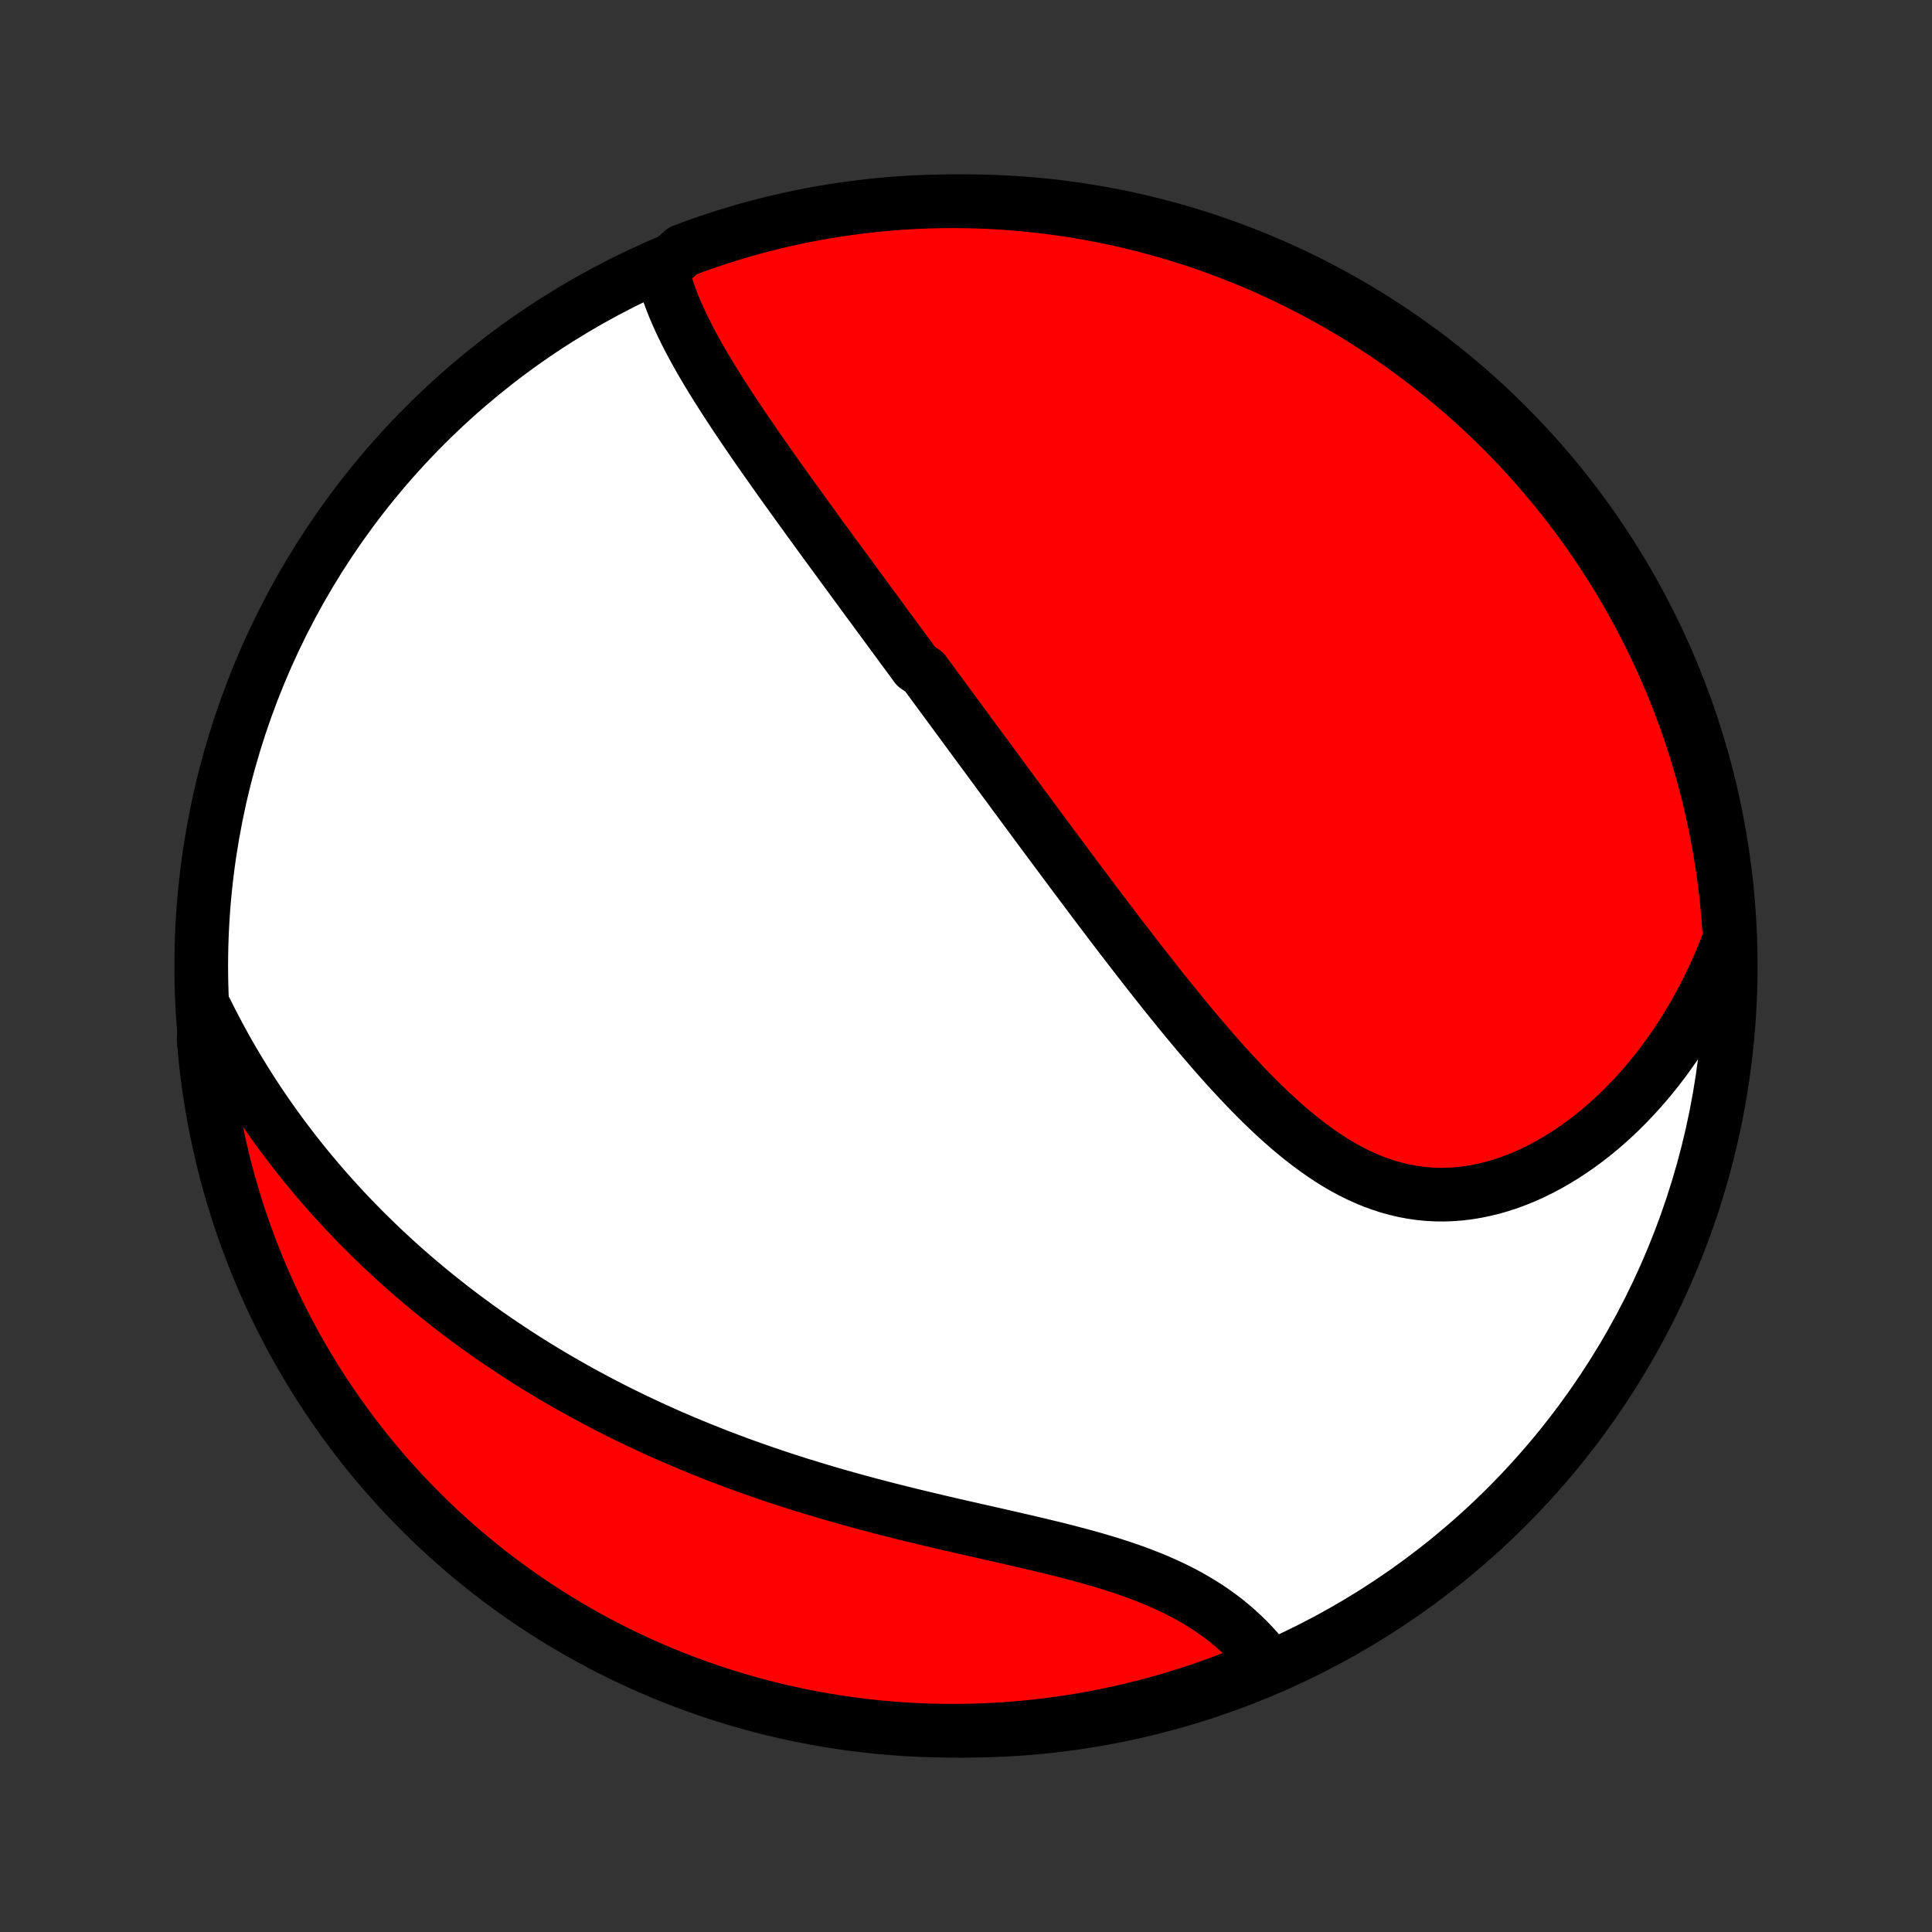 <?xml version="1.0" encoding="utf-8" standalone="no"?>
<!DOCTYPE svg PUBLIC "-//W3C//DTD SVG 1.1//EN"
  "http://www.w3.org/Graphics/SVG/1.1/DTD/svg11.dtd">
<!-- Created with matplotlib (http://matplotlib.org/) -->
<svg height="72pt" version="1.1" viewBox="0 0 72 72" width="72pt" xmlns="http://www.w3.org/2000/svg" xmlns:xlink="http://www.w3.org/1999/xlink">
 <rect x="0" y="0" width="72" height="72" fill="#333333" stroke="none"/>
 <defs>
  <style type="text/css">
*{stroke-linecap:butt;stroke-linejoin:round;}
  </style>
 </defs>
 <g id="figure_1">
  <g id="patch_1">
   <path d="
M0 72
L72 72
L72 0
L0 0
z
" style="fill:none;"/>
  </g>
  <g id="axes_1">
   <g id="PatchCollection_1">
    <defs>
     <path d="
M36 -7.5
C43.558 -7.5 50.808 -10.503 56.153 -15.848
C61.497 -21.192 64.5 -28.442 64.5 -36
C64.5 -43.558 61.497 -50.808 56.153 -56.153
C50.808 -61.497 43.558 -64.5 36 -64.5
C28.442 -64.5 21.192 -61.497 15.848 -56.153
C10.503 -50.808 7.5 -43.558 7.5 -36
C7.5 -28.442 10.503 -21.192 15.848 -15.848
C21.192 -10.503 28.442 -7.5 36 -7.5
z
" id="C0_0_a811fe30f3"/>
     <path d="
M24.669 -61.961
L24.726 -61.724
L24.792 -61.487
L24.865 -61.251
L24.945 -61.016
L25.032 -60.782
L25.124 -60.55
L25.223 -60.318
L25.326 -60.087
L25.434 -59.856
L25.547 -59.627
L25.663 -59.398
L25.784 -59.171
L25.907 -58.944
L26.033 -58.718
L26.163 -58.492
L26.294 -58.268
L26.429 -58.044
L26.565 -57.821
L26.703 -57.598
L26.842 -57.377
L26.983 -57.156
L27.126 -56.936
L27.27 -56.716
L27.414 -56.497
L27.56 -56.279
L27.707 -56.062
L27.854 -55.846
L28.002 -55.63
L28.15 -55.414
L28.299 -55.2
L28.448 -54.986
L28.598 -54.773
L28.748 -54.56
L28.898 -54.348
L29.048 -54.136
L29.198 -53.926
L29.349 -53.715
L29.499 -53.506
L29.65 -53.297
L29.8 -53.088
L29.951 -52.88
L30.101 -52.672
L30.251 -52.465
L30.402 -52.258
L30.552 -52.052
L30.702 -51.846
L30.852 -51.641
L31.002 -51.436
L31.152 -51.231
L31.302 -51.027
L31.451 -50.822
L31.601 -50.619
L31.75 -50.415
L31.9 -50.212
L32.049 -50.008
L32.198 -49.805
L32.347 -49.602
L32.497 -49.399
L32.646 -49.196
L32.795 -48.993
L32.944 -48.791
L33.093 -48.588
L33.243 -48.385
L33.392 -48.182
L33.542 -47.979
L33.691 -47.775
L33.841 -47.572
L33.991 -47.368
L34.141 -47.164
L34.441 -46.96
L34.592 -46.755
L34.742 -46.551
L34.894 -46.345
L35.045 -46.14
L35.197 -45.934
L35.349 -45.727
L35.501 -45.52
L35.654 -45.312
L35.808 -45.104
L35.961 -44.895
L36.116 -44.686
L36.27 -44.475
L36.426 -44.265
L36.581 -44.053
L36.738 -43.841
L36.895 -43.628
L37.053 -43.414
L37.211 -43.199
L37.37 -42.983
L37.53 -42.766
L37.69 -42.549
L37.851 -42.33
L38.014 -42.111
L38.176 -41.89
L38.34 -41.669
L38.505 -41.446
L38.67 -41.222
L38.837 -40.997
L39.005 -40.771
L39.173 -40.544
L39.343 -40.316
L39.513 -40.086
L39.685 -39.855
L39.858 -39.624
L40.032 -39.391
L40.207 -39.156
L40.383 -38.921
L40.561 -38.684
L40.74 -38.446
L40.92 -38.207
L41.101 -37.967
L41.284 -37.726
L41.468 -37.483
L41.654 -37.24
L41.841 -36.995
L42.03 -36.75
L42.22 -36.504
L42.411 -36.256
L42.604 -36.008
L42.799 -35.759
L42.995 -35.51
L43.193 -35.26
L43.392 -35.009
L43.594 -34.758
L43.797 -34.507
L44.001 -34.255
L44.208 -34.004
L44.416 -33.753
L44.626 -33.502
L44.839 -33.252
L45.053 -33.003
L45.269 -32.754
L45.486 -32.507
L45.707 -32.261
L45.929 -32.018
L46.153 -31.776
L46.38 -31.536
L46.608 -31.299
L46.84 -31.065
L47.073 -30.835
L47.309 -30.608
L47.548 -30.385
L47.789 -30.167
L48.032 -29.954
L48.279 -29.747
L48.528 -29.545
L48.78 -29.35
L49.035 -29.162
L49.293 -28.981
L49.553 -28.808
L49.817 -28.644
L50.084 -28.488
L50.354 -28.342
L50.627 -28.206
L50.903 -28.081
L51.182 -27.966
L51.464 -27.863
L51.748 -27.771
L52.036 -27.692
L52.326 -27.624
L52.618 -27.569
L52.913 -27.527
L53.209 -27.498
L53.507 -27.482
L53.807 -27.479
L54.108 -27.49
L54.41 -27.513
L54.712 -27.549
L55.015 -27.599
L55.318 -27.661
L55.62 -27.735
L55.921 -27.822
L56.222 -27.92
L56.52 -28.031
L56.818 -28.152
L57.113 -28.285
L57.405 -28.428
L57.695 -28.582
L57.982 -28.746
L58.266 -28.919
L58.546 -29.102
L58.823 -29.293
L59.095 -29.493
L59.364 -29.701
L59.627 -29.917
L59.887 -30.141
L60.141 -30.371
L60.391 -30.609
L60.635 -30.853
L60.874 -31.103
L61.108 -31.359
L61.337 -31.621
L61.56 -31.888
L61.777 -32.16
L61.989 -32.437
L62.195 -32.719
L62.395 -33.005
L62.59 -33.295
L62.778 -33.589
L62.961 -33.887
L63.138 -34.188
L63.309 -34.493
L63.474 -34.801
L63.633 -35.112
L63.786 -35.425
L63.933 -35.742
L64.074 -36.061
L64.209 -36.383
L64.339 -36.707
L64.462 -37.033
L64.439 -37.361
L64.403 -37.858
L64.357 -38.354
L64.303 -38.85
L64.24 -39.344
L64.169 -39.837
L64.089 -40.33
L64.001 -40.821
L63.904 -41.31
L63.798 -41.798
L63.685 -42.284
L63.562 -42.768
L63.432 -43.251
L63.292 -43.73
L63.145 -44.208
L62.989 -44.683
L62.825 -45.156
L62.653 -45.625
L62.473 -46.092
L62.285 -46.556
L62.089 -47.016
L61.885 -47.473
L61.672 -47.926
L61.453 -48.376
L61.225 -48.823
L60.989 -49.265
L60.747 -49.703
L60.496 -50.137
L60.238 -50.567
L59.973 -50.992
L59.7 -51.413
L59.42 -51.829
L59.133 -52.24
L58.839 -52.646
L58.538 -53.048
L58.23 -53.444
L57.916 -53.834
L57.594 -54.219
L57.267 -54.599
L56.932 -54.973
L56.591 -55.342
L56.244 -55.704
L55.891 -56.06
L55.532 -56.41
L55.167 -56.755
L54.796 -57.092
L54.419 -57.424
L54.037 -57.748
L53.649 -58.066
L53.255 -58.378
L52.857 -58.682
L52.453 -58.98
L52.045 -59.271
L51.631 -59.554
L51.213 -59.831
L50.79 -60.1
L50.363 -60.362
L49.931 -60.616
L49.495 -60.863
L49.055 -61.103
L48.611 -61.334
L48.163 -61.558
L47.711 -61.775
L47.256 -61.983
L46.797 -62.183
L46.335 -62.376
L45.87 -62.56
L45.402 -62.736
L44.931 -62.905
L44.457 -63.065
L43.981 -63.216
L43.502 -63.36
L43.021 -63.495
L42.538 -63.622
L42.053 -63.74
L41.566 -63.85
L41.077 -63.951
L40.587 -64.044
L40.095 -64.129
L39.602 -64.204
L39.108 -64.271
L38.614 -64.33
L38.118 -64.38
L37.622 -64.421
L37.125 -64.454
L36.627 -64.478
L36.13 -64.493
L35.633 -64.5
L35.136 -64.498
L34.638 -64.487
L34.142 -64.468
L33.646 -64.439
L33.15 -64.403
L32.656 -64.357
L32.163 -64.303
L31.67 -64.24
L31.179 -64.169
L30.69 -64.089
L30.202 -64.001
L29.716 -63.904
L29.232 -63.798
L28.75 -63.685
L28.27 -63.562
L27.792 -63.432
L27.317 -63.292
L26.845 -63.145
L26.375 -62.989
L25.908 -62.825
L25.445 -62.653
z
" id="C0_1_e88c5fa0b3"/>
     <path d="
M7.68 -34.324
L7.835 -34.013
L7.993 -33.707
L8.153 -33.404
L8.316 -33.105
L8.48 -32.81
L8.647 -32.519
L8.817 -32.232
L8.988 -31.948
L9.161 -31.668
L9.336 -31.391
L9.513 -31.118
L9.692 -30.848
L9.873 -30.582
L10.056 -30.319
L10.24 -30.059
L10.426 -29.803
L10.614 -29.549
L10.804 -29.299
L10.995 -29.052
L11.188 -28.807
L11.382 -28.566
L11.578 -28.327
L11.776 -28.091
L11.975 -27.858
L12.176 -27.628
L12.378 -27.4
L12.582 -27.175
L12.788 -26.952
L12.995 -26.732
L13.203 -26.514
L13.414 -26.299
L13.625 -26.086
L13.839 -25.875
L14.054 -25.666
L14.27 -25.46
L14.489 -25.256
L14.708 -25.053
L14.93 -24.853
L15.153 -24.655
L15.378 -24.459
L15.605 -24.265
L15.834 -24.073
L16.064 -23.882
L16.296 -23.694
L16.53 -23.507
L16.766 -23.322
L17.003 -23.139
L17.243 -22.957
L17.485 -22.778
L17.729 -22.599
L17.974 -22.423
L18.222 -22.248
L18.472 -22.075
L18.724 -21.904
L18.978 -21.734
L19.235 -21.565
L19.493 -21.398
L19.754 -21.233
L20.018 -21.069
L20.283 -20.907
L20.551 -20.747
L20.822 -20.587
L21.095 -20.43
L21.371 -20.274
L21.649 -20.119
L21.93 -19.966
L22.213 -19.815
L22.499 -19.665
L22.788 -19.516
L23.08 -19.369
L23.374 -19.224
L23.672 -19.08
L23.972 -18.938
L24.275 -18.797
L24.581 -18.658
L24.889 -18.52
L25.201 -18.385
L25.516 -18.25
L25.833 -18.118
L26.154 -17.987
L26.478 -17.858
L26.804 -17.73
L27.134 -17.605
L27.466 -17.48
L27.802 -17.358
L28.14 -17.238
L28.482 -17.119
L28.826 -17.002
L29.173 -16.887
L29.522 -16.774
L29.875 -16.662
L30.23 -16.553
L30.588 -16.445
L30.948 -16.339
L31.31 -16.235
L31.675 -16.132
L32.042 -16.031
L32.41 -15.932
L32.781 -15.835
L33.154 -15.739
L33.527 -15.645
L33.902 -15.552
L34.279 -15.461
L34.656 -15.371
L35.033 -15.282
L35.411 -15.194
L35.79 -15.107
L36.168 -15.021
L36.545 -14.935
L36.922 -14.85
L37.298 -14.765
L37.672 -14.68
L38.044 -14.594
L38.414 -14.508
L38.782 -14.421
L39.146 -14.333
L39.508 -14.244
L39.865 -14.152
L40.218 -14.059
L40.567 -13.964
L40.911 -13.866
L41.249 -13.765
L41.582 -13.66
L41.909 -13.553
L42.23 -13.441
L42.543 -13.326
L42.85 -13.206
L43.15 -13.082
L43.442 -12.953
L43.726 -12.82
L44.003 -12.682
L44.271 -12.54
L44.532 -12.392
L44.784 -12.24
L45.028 -12.084
L45.264 -11.923
L45.492 -11.758
L45.711 -11.589
L45.922 -11.415
L46.125 -11.239
L46.32 -11.058
L46.508 -10.875
L46.687 -10.688
L46.858 -10.499
L47.022 -10.308
L47.178 -10.114
L46.895 -9.918
L46.434 -9.665
L45.97 -9.479
L45.502 -9.301
L45.032 -9.131
L44.559 -8.969
L44.083 -8.815
L43.605 -8.67
L43.124 -8.533
L42.642 -8.405
L42.157 -8.285
L41.67 -8.173
L41.182 -8.07
L40.692 -7.975
L40.201 -7.889
L39.708 -7.811
L39.214 -7.742
L38.72 -7.682
L38.224 -7.63
L37.728 -7.587
L37.231 -7.552
L36.734 -7.527
L36.237 -7.509
L35.739 -7.501
L35.242 -7.501
L34.745 -7.51
L34.248 -7.528
L33.752 -7.554
L33.256 -7.589
L32.762 -7.632
L32.268 -7.685
L31.776 -7.745
L31.284 -7.815
L30.794 -7.893
L30.306 -7.979
L29.82 -8.075
L29.335 -8.178
L28.852 -8.29
L28.372 -8.411
L27.894 -8.54
L27.418 -8.677
L26.945 -8.823
L26.475 -8.977
L26.008 -9.139
L25.544 -9.309
L25.082 -9.488
L24.625 -9.674
L24.17 -9.869
L23.72 -10.071
L23.273 -10.281
L22.829 -10.5
L22.39 -10.726
L21.956 -10.96
L21.525 -11.201
L21.099 -11.45
L20.677 -11.706
L20.26 -11.97
L19.848 -12.241
L19.44 -12.519
L19.038 -12.805
L18.641 -13.097
L18.249 -13.397
L17.863 -13.703
L17.482 -14.016
L17.106 -14.336
L16.737 -14.663
L16.373 -14.996
L16.015 -15.335
L15.664 -15.681
L15.319 -16.033
L14.979 -16.391
L14.647 -16.755
L14.321 -17.124
L14.001 -17.5
L13.688 -17.881
L13.382 -18.268
L13.083 -18.66
L12.791 -19.057
L12.506 -19.46
L12.228 -19.867
L11.957 -20.28
L11.694 -20.697
L11.438 -21.119
L11.189 -21.546
L10.948 -21.976
L10.715 -22.412
L10.489 -22.851
L10.271 -23.294
L10.061 -23.741
L9.859 -24.192
L9.665 -24.647
L9.479 -25.105
L9.301 -25.566
L9.131 -26.03
L8.969 -26.498
L8.815 -26.968
L8.67 -27.441
L8.533 -27.917
L8.405 -28.395
L8.285 -28.876
L8.173 -29.358
L8.07 -29.843
L7.975 -30.33
L7.889 -30.818
L7.811 -31.308
L7.742 -31.799
L7.682 -32.292
L7.63 -32.786
L7.587 -33.28
z
" id="C0_2_cc770e20bb"/>
    </defs>
    <g clip-path="url(#p1bffca34e9)">
     <use style="fill:#ffffff;stroke:#000000;stroke-width:2.0;" x="0.0" xlink:href="#C0_0_a811fe30f3" y="72.0"/>
    </g>
    <g clip-path="url(#p1bffca34e9)">
     <use style="fill:#ff0000;stroke:#000000;stroke-width:2.0;" x="0.0" xlink:href="#C0_1_e88c5fa0b3" y="72.0"/>
    </g>
    <g clip-path="url(#p1bffca34e9)">
     <use style="fill:#ff0000;stroke:#000000;stroke-width:2.0;" x="0.0" xlink:href="#C0_2_cc770e20bb" y="72.0"/>
    </g>
   </g>
  </g>
 </g>
 <defs>
  <clipPath id="p1bffca34e9">
   <rect height="72.0" width="72.0" x="0.0" y="0.0"/>
  </clipPath>
 </defs>
</svg>
